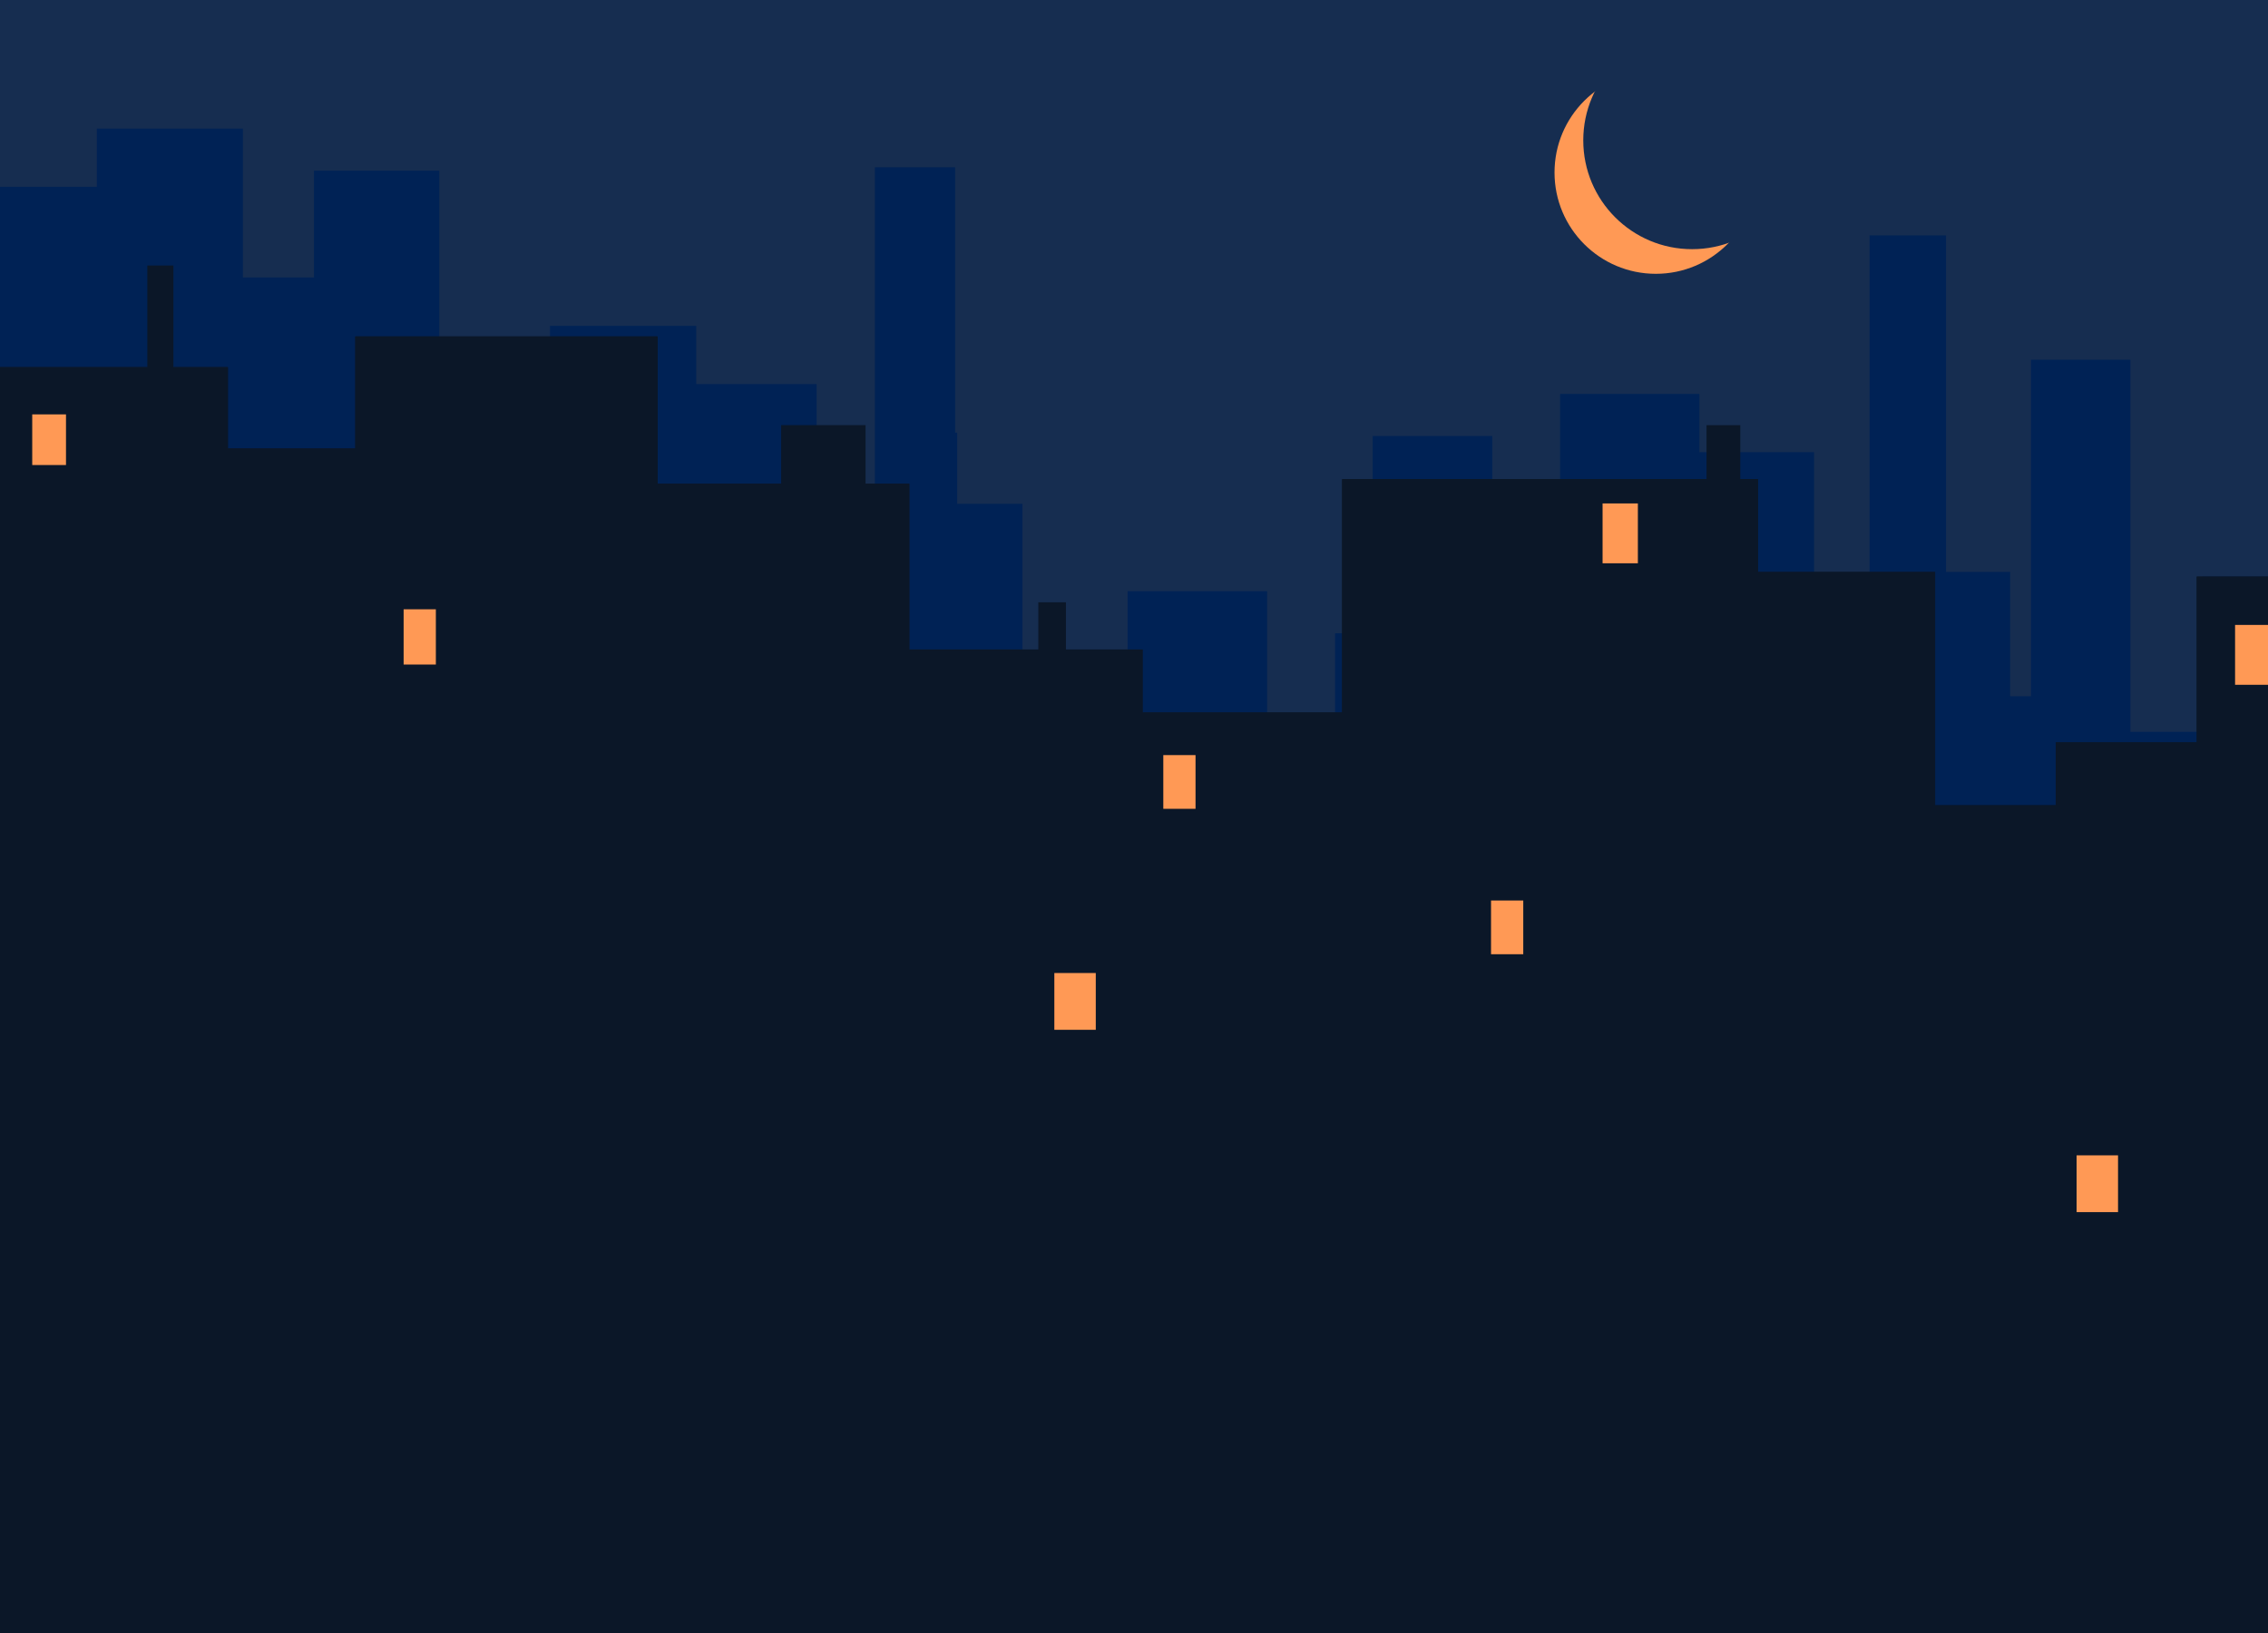 <?xml version="1.0" encoding="UTF-8" standalone="no"?>
<!-- Created with Inkscape (http://www.inkscape.org/) -->

<svg
   width="1500"
   height="1080"
   viewBox="0 0 396.875 285.75"
   version="1.1"
   id="svg5"
   inkscape:version="1.1.1 (3bf5ae0d25, 2021-09-20)"
   sodipodi:docname="background.svg"
   xmlns:inkscape="http://www.inkscape.org/namespaces/inkscape"
   xmlns:sodipodi="http://sodipodi.sourceforge.net/DTD/sodipodi-0.dtd"
   xmlns="http://www.w3.org/2000/svg"
   xmlns:svg="http://www.w3.org/2000/svg">
  <sodipodi:namedview
     id="namedview7"
     pagecolor="#ffffff"
     bordercolor="#cccccc"
     borderopacity="1"
     inkscape:pageshadow="0"
     inkscape:pageopacity="1"
     inkscape:pagecheckerboard="false"
     inkscape:document-units="mm"
     showgrid="false"
     units="px"
     inkscape:zoom="1.393294"
     inkscape:cx="589.25107"
     inkscape:cy="355.27318"
     inkscape:window-width="2880"
     inkscape:window-height="1526"
     inkscape:window-x="-5"
     inkscape:window-y="-11"
     inkscape:window-maximized="1"
     inkscape:current-layer="layer3" />
  <defs
     id="defs2" />
  <g
     inkscape:label="Background"
     inkscape:groupmode="layer"
     id="layer1">
    <rect
       style="fill:#162d50;fill-opacity:1;stroke-width:12.277"
       id="rect3515"
       width="405.322"
       height="295.481"
       x="-2.279"
       y="-4.558" />
  </g>
  <g
     inkscape:groupmode="layer"
     id="layer4"
     inkscape:label="Moon">
    <g
       id="g7818"
       transform="translate(52.412,1.899)">
      <circle
         style="fill:#ff9955;fill-opacity:1;stroke-width:6.307"
         id="path3585"
         cx="237.339"
         cy="28.287"
         r="17.727" />
      <circle
         style="fill:#162d50;fill-opacity:1;stroke-width:6.307"
         id="path6190"
         cx="243.687"
         cy="22.658"
         r="19.044" />
    </g>
  </g>
  <g
     inkscape:groupmode="layer"
     id="layer2"
     inkscape:label="Background_Houses">
    <g
       id="g6892"
       style="fill:#002255">
      <g
         id="g6494"
         transform="matrix(0.641,0,0,1.135,-36.602,-80.694)"
         style="fill:#002255">
        <rect
           style="fill:#002255;fill-opacity:1;stroke-width:7.811"
           id="rect6373"
           width="21.522"
           height="188.582"
           x="-5.371"
           y="118.357" />
        <rect
           style="fill:#002255;fill-opacity:1;stroke-width:7.811"
           id="rect6375"
           width="21.875"
           height="264.415"
           x="12.976"
           y="66.472" />
        <rect
           style="fill:#002255;fill-opacity:1;stroke-width:7.811"
           id="rect6377"
           width="20.816"
           height="203.549"
           x="32.734"
           y="123.845" />
        <rect
           style="fill:#002255;fill-opacity:1;stroke-width:7.811"
           id="rect6379"
           width="37.046"
           height="247.951"
           x="50.727"
           y="99.898" />
        <rect
           style="fill:#002255;fill-opacity:1;stroke-width:7.811"
           id="rect6383"
           width="39.869"
           height="263.916"
           x="83.54"
           y="90.918" />
        <rect
           style="fill:#002255;fill-opacity:1;stroke-width:7.811"
           id="rect6385"
           width="28.578"
           height="250.445"
           x="118.822"
           y="113.867" />
        <rect
           style="fill:#002255;fill-opacity:1;stroke-width:7.811"
           id="rect6387"
           width="34.224"
           height="275.889"
           x="142.814"
           y="97.404" />
      </g>
      <g
         id="g6494-2"
         transform="matrix(-0.642,0,0,1.135,175.469,-46.175)"
         style="fill:#002255">
        <rect
           style="fill:#002255;fill-opacity:1;stroke-width:7.811"
           id="rect6373-3"
           width="21.522"
           height="188.582"
           x="-5.371"
           y="118.357" />
        <rect
           style="fill:#002255;fill-opacity:1;stroke-width:7.811"
           id="rect6375-4"
           width="21.875"
           height="264.415"
           x="12.976"
           y="66.472" />
        <rect
           style="fill:#002255;fill-opacity:1;stroke-width:7.811"
           id="rect6377-6"
           width="20.816"
           height="203.549"
           x="32.734"
           y="123.845" />
        <rect
           style="fill:#002255;fill-opacity:1;stroke-width:7.811"
           id="rect6379-0"
           width="37.046"
           height="247.951"
           x="50.727"
           y="99.898" />
        <rect
           style="fill:#002255;fill-opacity:1;stroke-width:7.811"
           id="rect6383-4"
           width="39.869"
           height="263.916"
           x="83.54"
           y="90.918" />
        <rect
           style="fill:#002255;fill-opacity:1;stroke-width:7.811"
           id="rect6385-8"
           width="28.578"
           height="250.445"
           x="118.822"
           y="113.867" />
        <rect
           style="fill:#002255;fill-opacity:1;stroke-width:7.811"
           id="rect6387-2"
           width="34.224"
           height="275.889"
           x="142.814"
           y="97.404" />
      </g>
    </g>
    <g
       id="g6892-1"
       transform="matrix(-0.954,0,0,1,313.548,46.435)"
       style="fill:#002255">
      <g
         id="g6494-1"
         transform="matrix(0.641,0,0,1.135,-36.602,-80.694)"
         style="fill:#002255">
        <rect
           style="fill:#002255;fill-opacity:1;stroke-width:7.811"
           id="rect6373-8"
           width="21.522"
           height="188.582"
           x="-5.371"
           y="118.357" />
        <rect
           style="fill:#002255;fill-opacity:1;stroke-width:7.811"
           id="rect6375-6"
           width="21.875"
           height="264.415"
           x="12.976"
           y="66.472" />
        <rect
           style="fill:#002255;fill-opacity:1;stroke-width:7.811"
           id="rect6377-3"
           width="20.816"
           height="203.549"
           x="32.734"
           y="123.845" />
        <rect
           style="fill:#002255;fill-opacity:1;stroke-width:7.811"
           id="rect6379-5"
           width="37.046"
           height="247.951"
           x="50.727"
           y="99.898" />
        <rect
           style="fill:#002255;fill-opacity:1;stroke-width:7.811"
           id="rect6383-48"
           width="39.869"
           height="263.916"
           x="83.54"
           y="90.918" />
        <rect
           style="fill:#002255;fill-opacity:1;stroke-width:7.811"
           id="rect6385-1"
           width="28.578"
           height="250.445"
           x="118.822"
           y="113.867" />
        <rect
           style="fill:#002255;fill-opacity:1;stroke-width:7.811"
           id="rect6387-5"
           width="34.224"
           height="275.889"
           x="142.814"
           y="97.404" />
      </g>
      <g
         id="g6494-2-9"
         transform="matrix(-0.642,0,0,1.135,175.469,-46.175)"
         style="fill:#002255">
        <rect
           style="fill:#002255;fill-opacity:1;stroke-width:7.811"
           id="rect6373-3-5"
           width="21.522"
           height="188.582"
           x="-5.371"
           y="118.357" />
        <rect
           style="fill:#002255;fill-opacity:1;stroke-width:7.811"
           id="rect6375-4-1"
           width="21.875"
           height="264.415"
           x="12.976"
           y="66.472" />
        <rect
           style="fill:#002255;fill-opacity:1;stroke-width:7.811"
           id="rect6377-6-0"
           width="20.816"
           height="203.549"
           x="32.734"
           y="123.845" />
        <rect
           style="fill:#002255;fill-opacity:1;stroke-width:7.811"
           id="rect6379-0-5"
           width="37.046"
           height="247.951"
           x="50.727"
           y="99.898" />
        <rect
           style="fill:#002255;fill-opacity:1;stroke-width:7.811"
           id="rect6383-4-6"
           width="39.869"
           height="263.916"
           x="83.54"
           y="90.918" />
        <rect
           style="fill:#002255;fill-opacity:1;stroke-width:7.811"
           id="rect6385-8-5"
           width="28.578"
           height="250.445"
           x="118.822"
           y="113.867" />
        <rect
           style="fill:#002255;fill-opacity:1;stroke-width:7.811"
           id="rect6387-2-2"
           width="34.224"
           height="275.889"
           x="142.814"
           y="97.404" />
      </g>
    </g>
    <g
       id="g1025"
       transform="matrix(1.241,0,0,1,390.496,68.193)"
       style="fill:#002255">
      <g
         id="g1007"
         transform="matrix(0.641,0,0,1.135,-36.602,-80.694)"
         style="fill:#002255">
        <rect
           style="fill:#002255;fill-opacity:1;stroke-width:7.811"
           id="rect993"
           width="21.522"
           height="188.582"
           x="-5.371"
           y="118.357" />
        <rect
           style="fill:#002255;fill-opacity:1;stroke-width:7.811"
           id="rect995"
           width="21.875"
           height="264.415"
           x="12.976"
           y="66.472" />
        <rect
           style="fill:#002255;fill-opacity:1;stroke-width:7.811"
           id="rect997"
           width="20.816"
           height="203.549"
           x="32.734"
           y="123.845" />
        <rect
           style="fill:#002255;fill-opacity:1;stroke-width:7.811"
           id="rect999"
           width="37.046"
           height="247.951"
           x="50.727"
           y="99.898" />
        <rect
           style="fill:#002255;fill-opacity:1;stroke-width:7.811"
           id="rect1001"
           width="39.869"
           height="263.916"
           x="83.54"
           y="90.918" />
        <rect
           style="fill:#002255;fill-opacity:1;stroke-width:7.811"
           id="rect1003"
           width="28.578"
           height="250.445"
           x="118.822"
           y="113.867" />
        <rect
           style="fill:#002255;fill-opacity:1;stroke-width:7.811"
           id="rect1005"
           width="34.224"
           height="275.889"
           x="142.814"
           y="97.404" />
      </g>
      <g
         id="g1023"
         transform="matrix(-0.642,0,0,1.135,175.469,-46.175)"
         style="fill:#002255">
        <rect
           style="fill:#002255;fill-opacity:1;stroke-width:7.811"
           id="rect1009"
           width="21.522"
           height="188.582"
           x="-5.371"
           y="118.357" />
        <rect
           style="fill:#002255;fill-opacity:1;stroke-width:7.811"
           id="rect1011"
           width="21.875"
           height="264.415"
           x="12.976"
           y="66.472" />
        <rect
           style="fill:#002255;fill-opacity:1;stroke-width:7.811"
           id="rect1013"
           width="20.816"
           height="203.549"
           x="32.734"
           y="123.845" />
        <rect
           style="fill:#002255;fill-opacity:1;stroke-width:7.811"
           id="rect1015"
           width="37.046"
           height="247.951"
           x="50.727"
           y="99.898" />
        <rect
           style="fill:#002255;fill-opacity:1;stroke-width:7.811"
           id="rect1017"
           width="39.869"
           height="263.916"
           x="83.54"
           y="90.918" />
        <rect
           style="fill:#002255;fill-opacity:1;stroke-width:7.811"
           id="rect1019"
           width="28.578"
           height="250.445"
           x="118.822"
           y="113.867" />
        <rect
           style="fill:#002255;fill-opacity:1;stroke-width:7.811"
           id="rect1021"
           width="34.224"
           height="275.889"
           x="142.814"
           y="97.404" />
      </g>
    </g>
  </g>
  <g
     inkscape:groupmode="layer"
     id="layer3"
     inkscape:label="FG_Houses">
    <g
       id="g7454"
       transform="translate(5.776,18.584)"
       style="fill:#0b1728">
      <rect
         style="fill:#0b1728;fill-opacity:1;stroke-width:10"
         id="rect7107"
         width="46.192"
         height="201.148"
         x="-48.609"
         y="80.567" />
      <rect
         style="fill:#0b1728;fill-opacity:1;stroke-width:10"
         id="rect7109"
         width="42.163"
         height="240.895"
         x="-8.057"
         y="45.655" />
      <rect
         style="fill:#0b1728;fill-opacity:1;stroke-width:10"
         id="rect7111"
         width="33.301"
         height="233.107"
         x="29.273"
         y="59.888" />
      <rect
         style="fill:#0b1728;fill-opacity:1;stroke-width:10"
         id="rect7113"
         width="52.906"
         height="279.03"
         x="56.397"
         y="40.283" />
      <rect
         style="fill:#0b1728;fill-opacity:1;stroke-width:10"
         id="rect7222"
         width="50.489"
         height="232.032"
         x="102.857"
         y="66.065" />
      <rect
         style="fill:#0b1728;fill-opacity:1;stroke-width:10.874"
         id="rect7224"
         width="45.117"
         height="205.445"
         x="149.049"
         y="95.069" />
      <rect
         style="fill:#0b1728;fill-opacity:1;stroke-width:10"
         id="rect7328"
         width="49.146"
         height="200.611"
         x="190.406"
         y="106.08" />
      <rect
         style="fill:#0b1728;fill-opacity:1;stroke-width:10"
         id="rect7330"
         width="72.779"
         height="241.969"
         x="229.078"
         y="65.259" />
      <rect
         style="fill:#0b1728;fill-opacity:1;stroke-width:10"
         id="rect7412"
         width="46.192"
         height="201.148"
         x="-48.609"
         y="80.567" />
      <rect
         style="fill:#0b1728;fill-opacity:1;stroke-width:10"
         id="rect7414"
         width="42.163"
         height="240.895"
         x="-8.057"
         y="45.655" />
      <rect
         style="fill:#0b1728;fill-opacity:1;stroke-width:10"
         id="rect7416"
         width="33.301"
         height="233.107"
         x="29.273"
         y="59.888" />
      <rect
         style="fill:#0b1728;fill-opacity:1;stroke-width:10"
         id="rect7418"
         width="52.906"
         height="279.03"
         x="56.397"
         y="40.283" />
      <rect
         style="fill:#0b1728;fill-opacity:1;stroke-width:10"
         id="rect7420"
         width="50.489"
         height="232.032"
         x="102.857"
         y="66.065" />
      <rect
         style="fill:#0b1728;fill-opacity:1;stroke-width:10.874"
         id="rect7422"
         width="45.117"
         height="205.445"
         x="149.049"
         y="95.069" />
      <rect
         style="fill:#0b1728;fill-opacity:1;stroke-width:10"
         id="rect7424"
         width="49.146"
         height="200.611"
         x="190.406"
         y="106.08" />
      <rect
         style="fill:#0b1728;fill-opacity:1;stroke-width:10"
         id="rect7426"
         width="72.779"
         height="241.969"
         x="229.078"
         y="65.259" />
    </g>
    <g
       id="g7454-2"
       transform="matrix(-0.755,0,0,1,562.054,38.621)"
       style="fill:#0b1728">
      <rect
         style="fill:#0b1728;fill-opacity:1;stroke-width:8.948"
         id="rect7107-8"
         width="36.982"
         height="201.148"
         x="73.61"
         y="76.772" />
      <rect
         style="fill:#0b1728;fill-opacity:1;stroke-width:8.948"
         id="rect7109-5"
         width="33.757"
         height="240.895"
         x="106.077"
         y="41.86" />
      <rect
         style="fill:#0b1728;fill-opacity:1;stroke-width:8.948"
         id="rect7111-8"
         width="26.662"
         height="233.107"
         x="135.964"
         y="56.094" />
      <rect
         style="fill:#0b1728;fill-opacity:1;stroke-width:8.948"
         id="rect7113-2"
         width="42.358"
         height="279.03"
         x="157.681"
         y="36.489" />
      <rect
         style="fill:#0b1728;fill-opacity:1;stroke-width:8.948"
         id="rect7222-6"
         width="40.423"
         height="232.032"
         x="194.878"
         y="62.27" />
      <rect
         style="fill:#0b1728;fill-opacity:1;stroke-width:9.73"
         id="rect7224-5"
         width="36.122"
         height="205.445"
         x="231.86"
         y="91.274" />
      <rect
         style="fill:#0b1728;fill-opacity:1;stroke-width:8.948"
         id="rect7328-4"
         width="39.348"
         height="200.611"
         x="264.973"
         y="102.285" />
      <rect
         style="fill:#0b1728;fill-opacity:1;stroke-width:8.948"
         id="rect7330-9"
         width="58.269"
         height="241.969"
         x="295.935"
         y="61.465" />
      <rect
         style="fill:#0b1728;fill-opacity:1;stroke-width:8.948"
         id="rect7412-2"
         width="36.982"
         height="201.148"
         x="73.61"
         y="76.772" />
      <rect
         style="fill:#0b1728;fill-opacity:1;stroke-width:8.948"
         id="rect7414-8"
         width="33.757"
         height="240.895"
         x="106.077"
         y="41.86" />
      <rect
         style="fill:#0b1728;fill-opacity:1;stroke-width:8.948"
         id="rect7416-1"
         width="26.662"
         height="233.107"
         x="135.964"
         y="56.094" />
      <rect
         style="fill:#0b1728;fill-opacity:1;stroke-width:8.948"
         id="rect7418-1"
         width="42.358"
         height="279.03"
         x="157.681"
         y="36.489" />
      <rect
         style="fill:#0b1728;fill-opacity:1;stroke-width:8.948"
         id="rect7420-7"
         width="40.423"
         height="232.032"
         x="194.878"
         y="62.27" />
      <rect
         style="fill:#0b1728;fill-opacity:1;stroke-width:9.73"
         id="rect7422-8"
         width="36.122"
         height="205.445"
         x="231.86"
         y="91.274" />
      <rect
         style="fill:#0b1728;fill-opacity:1;stroke-width:8.948"
         id="rect7424-6"
         width="39.348"
         height="200.611"
         x="264.973"
         y="102.285" />
      <rect
         style="fill:#0b1728;fill-opacity:1;stroke-width:8.948"
         id="rect7426-6"
         width="58.269"
         height="241.969"
         x="295.935"
         y="61.465" />
    </g>
    <rect
       style="fill:#0b1728;fill-opacity:1;stroke-width:10"
       id="rect2394"
       width="4.565"
       height="24.439"
       x="25.781"
       y="46.46" />
    <rect
       style="fill:#0b1728;fill-opacity:1;stroke-width:10"
       id="rect2396"
       width="14.771"
       height="13.965"
       x="136.695"
       y="74.39" />
    <rect
       style="fill:#0b1728;fill-opacity:1;stroke-width:10"
       id="rect2398"
       width="6.177"
       height="15.845"
       x="-32.495"
       y="86.206" />
    <rect
       style="fill:#0b1728;fill-opacity:1;stroke-width:10"
       id="rect2400"
       width="5.908"
       height="23.096"
       x="298.622"
       y="74.399" />
    <rect
       style="fill:#0b1728;fill-opacity:1;stroke-width:10"
       id="rect2402"
       width="4.834"
       height="17.188"
       x="181.693"
       y="105.391" />
  </g>
  <g
     inkscape:groupmode="layer"
     id="layer5"
     inkscape:label="Windows">
    <rect
       style="fill:#ff9955;fill-opacity:1;stroke-width:10"
       id="rect7843"
       width="5.908"
       height="8.862"
       x="5.64"
       y="72.51" />
    <rect
       style="fill:#ff9955;fill-opacity:1;stroke-width:10"
       id="rect7845"
       width="5.64"
       height="9.668"
       x="70.63"
       y="106.617" />
    <rect
       style="fill:#ff9955;fill-opacity:1;stroke-width:10"
       id="rect7849"
       width="7.251"
       height="9.937"
       x="184.498"
       y="170.264" />
    <rect
       style="fill:#ff9955;fill-opacity:1;stroke-width:10"
       id="rect7851"
       width="5.64"
       height="9.399"
       x="203.565"
       y="132.13" />
    <rect
       style="fill:#ff9955;fill-opacity:1;stroke-width:10"
       id="rect7955"
       width="6.177"
       height="10.474"
       x="280.433"
       y="88.093" />
    <rect
       style="fill:#ff9955;fill-opacity:1;stroke-width:10"
       id="rect7957"
       width="6.714"
       height="10.742"
       x="-17.188"
       y="137.232" />
    <rect
       style="fill:#ff9955;fill-opacity:1;stroke-width:10"
       id="rect1146"
       width="6.177"
       height="10.474"
       x="391.114"
       y="109.353" />
    <rect
       style="fill:#ff9955;fill-opacity:1;stroke-width:10"
       id="rect1148"
       width="5.64"
       height="9.399"
       x="260.914"
       y="157.576" />
    <rect
       style="fill:#ff9955;fill-opacity:1;stroke-width:10"
       id="rect1261"
       width="7.251"
       height="9.937"
       x="363.382"
       y="202.167" />
  </g>
</svg>
